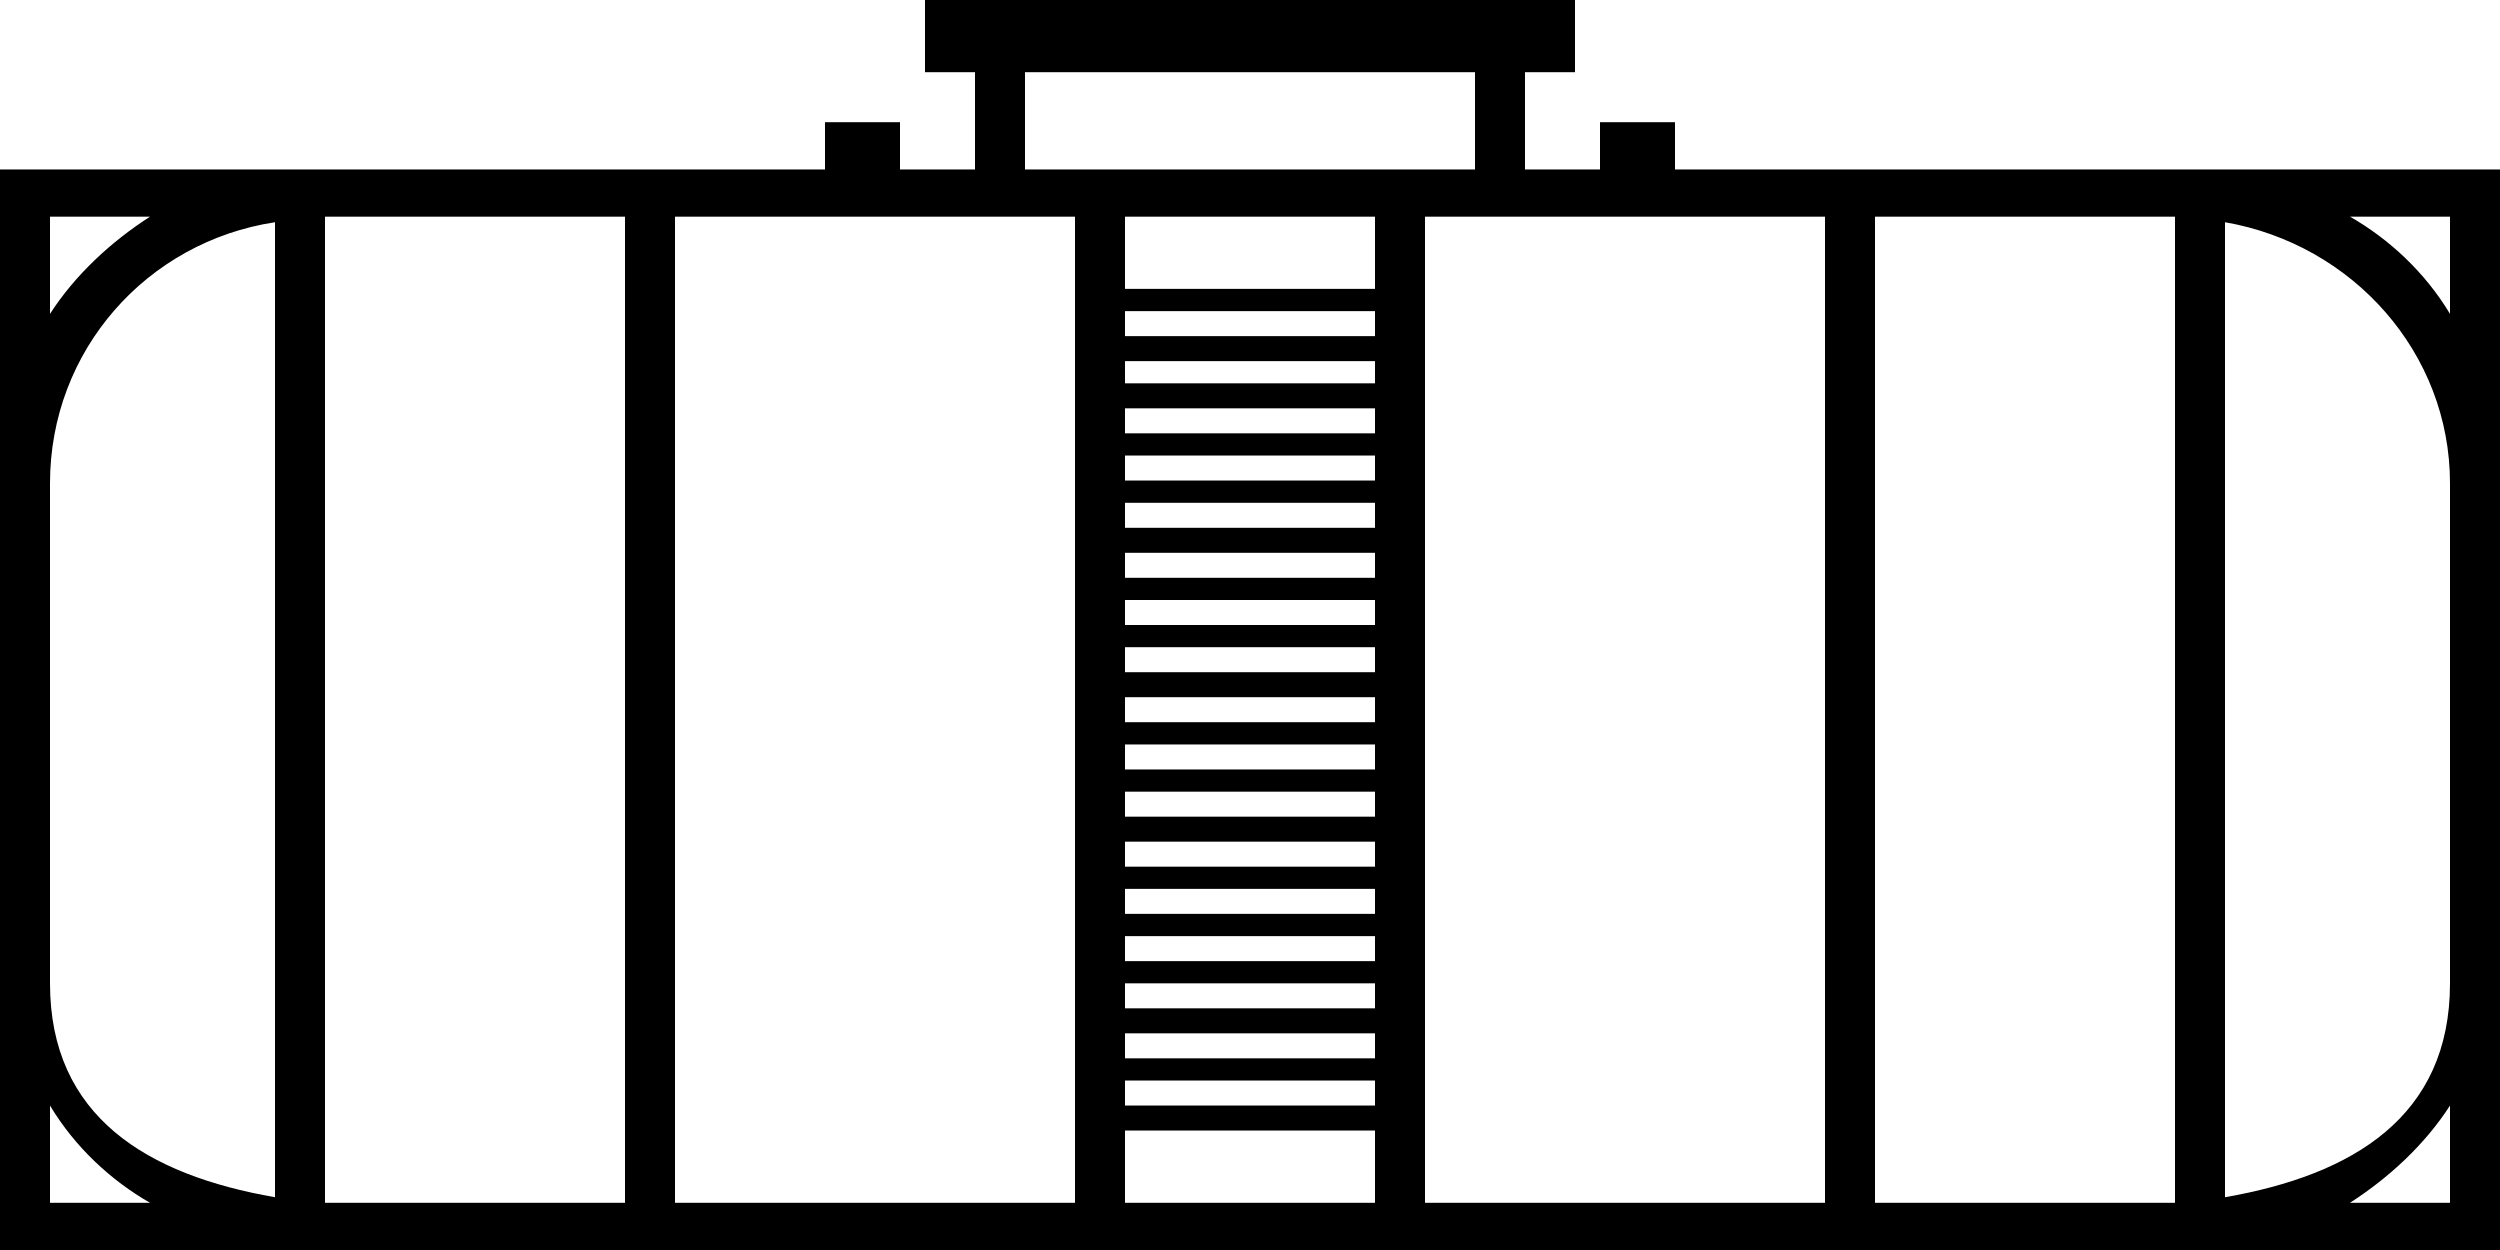 <?xml version="1.0" encoding="utf-8"?>
<!-- Generator: Adobe Illustrator 19.1.0, SVG Export Plug-In . SVG Version: 6.00 Build 0)  -->
<svg version="1.1" id="Layer_1" xmlns="http://www.w3.org/2000/svg" xmlns:xlink="http://www.w3.org/1999/xlink" x="0px" y="0px"
	 viewBox="-9 10 90 45" style="enable-background:new -9 10 90 45;" xml:space="preserve">
<g transform="translate(-63, -913)">
	<g transform="translate(45, 40)">
		<g transform="translate(0, 867)">
			<path d="M69.3,22.1v-1.7h-2.7v1.7h-2.7v-3.5h1.8V16H42.3v2.6h1.8v3.5h-2.7v-1.7h-2.7v1.7H9V61h90V22.1H69.3L69.3,22.1z
				 M45.9,18.6h16.2v3.5H45.9V18.6L45.9,18.6z M10.8,23.8h3.6c-1.4,0.9-2.7,2.1-3.6,3.5V23.8L10.8,23.8z M10.8,59.3v-3.5
				c0.9,1.5,2.2,2.7,3.6,3.5H10.8L10.8,59.3z M18.9,59.1c-4.6-0.8-8.1-2.9-8.1-7.7v-18c0-4.8,3.5-8.7,8.1-9.4V59.1L18.9,59.1z
				 M31.5,59.3H20.7V23.8h10.8V59.3L31.5,59.3z M47.7,59.3H33.3V23.8h14.4V59.3L47.7,59.3z M58.5,59.3h-9v-2.6h9V59.3L58.5,59.3z
				 M58.5,55.8h-9v-0.9h9V55.8L58.5,55.8z M58.5,54.1h-9v-0.9h9V54.1L58.5,54.1z M58.5,52.3h-9v-0.9h9V52.3L58.5,52.3z M58.5,50.6
				h-9v-0.9h9V50.6L58.5,50.6z M58.5,48.9h-9V48h9V48.9L58.5,48.9z M58.5,47.2h-9v-0.9h9V47.2L58.5,47.2z M58.5,45.4h-9v-0.9h9V45.4
				L58.5,45.4z M58.5,43.7h-9v-0.9h9V43.7L58.5,43.7z M58.5,42h-9v-0.9h9V42L58.5,42z M58.5,40.2h-9v-0.9h9V40.2L58.5,40.2z
				 M58.5,38.5h-9v-0.9h9V38.5L58.5,38.5z M58.5,36.8h-9v-0.9h9V36.8L58.5,36.8z M58.5,35h-9v-0.9h9V35L58.5,35z M58.5,33.3h-9v-0.9
				h9V33.3L58.5,33.3z M58.5,31.6h-9v-0.9h9V31.6L58.5,31.6z M58.5,29.8h-9V29h9V29.8L58.5,29.8z M58.5,28.1h-9v-0.9h9V28.1
				L58.5,28.1z M58.5,26.4h-9v-2.6h9V26.4L58.5,26.4z M74.7,59.3H60.3V23.8h14.4V59.3L74.7,59.3z M87.3,59.3H76.5V23.8h10.8V59.3
				L87.3,59.3z M97.2,59.3h-3.6c1.4-0.9,2.7-2.1,3.6-3.5V59.3L97.2,59.3z M97.2,51.4c0,4.8-3.5,6.9-8.1,7.7V24
				c4.6,0.8,8.1,4.7,8.1,9.4V51.4L97.2,51.4z M97.2,27.3c-0.9-1.5-2.2-2.7-3.6-3.5h3.6V27.3L97.2,27.3z"/>
		</g>
	</g>
</g>
</svg>
